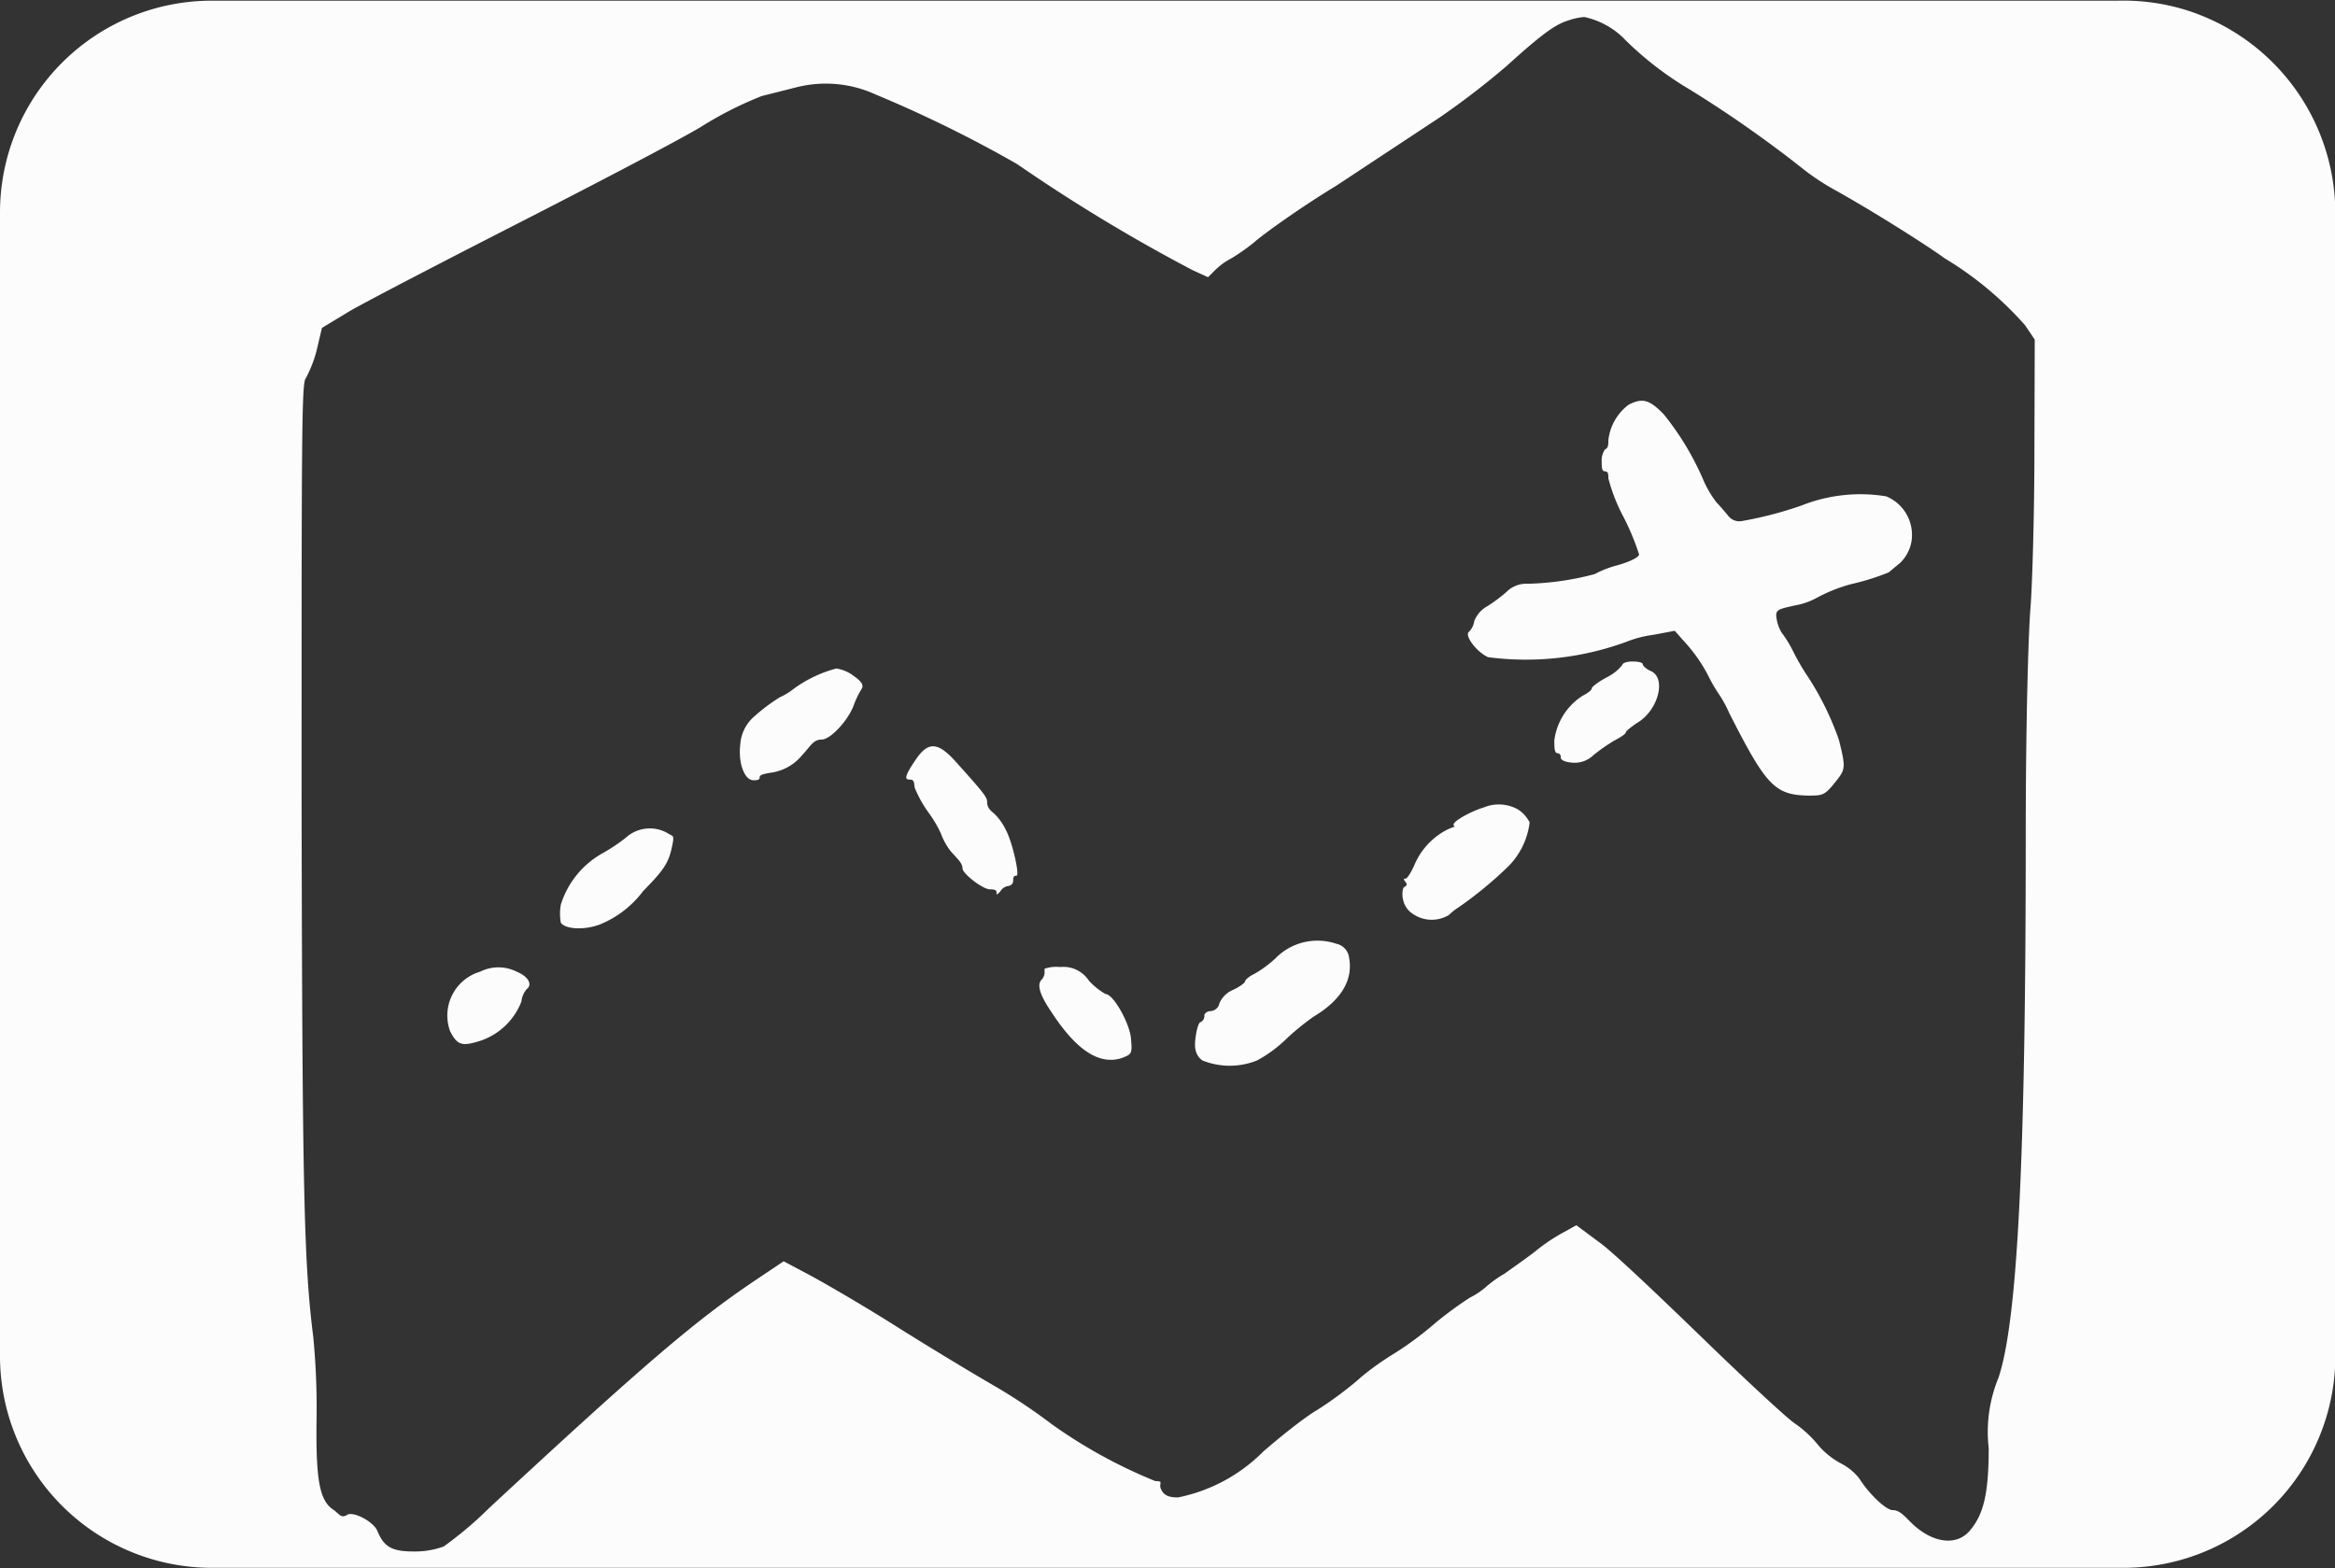 <svg xmlns="http://www.w3.org/2000/svg" viewBox="0 0 69.99 47.01"><rect x="0" y="0" width="69.99" height="47.01" fill="#333333" stroke="none"/><defs><style>.b6527a05-885b-4304-941e-19c0c36371a0{fill:#fcfcfc;}</style></defs><g id="ad1e8661-4834-41cd-b8cc-8c747df55d2f" data-name="adventure"><g id="f9e1a307-42de-4d74-9ac6-2990a90ff15f" data-name="adventure"><path class="b6527a05-885b-4304-941e-19c0c36371a0" d="M26.11,20.76a1.16,1.16,0,0,0-.53-.23,3.8,3.8,0,0,0-1.28.61,1.91,1.91,0,0,1-.41.25,5.18,5.18,0,0,0-.75.56,1.21,1.21,0,0,0-.44.85c-.07.57.13,1.08.39,1.08.11,0,.19,0,.19-.09s.19-.11.42-.15a1.47,1.47,0,0,0,.86-.52c.24-.25.32-.46.58-.46s.77-.55.95-1a2.7,2.7,0,0,1,.26-.54C26.4,21,26.29,20.89,26.11,20.76Z" transform="translate(-0.51 -0.49)"/><path class="b6527a05-885b-4304-941e-19c0c36371a0" d="M30.31,24.88c-.12-.1-.21-.18-.21-.34s-.11-.29-1-1.28c-.5-.53-.78-.53-1.14,0s-.33.6-.18.6.12.11.15.25a3.6,3.6,0,0,0,.42.75,3.61,3.61,0,0,1,.36.61A2,2,0,0,0,29,26c.2.23.36.36.36.52s.61.63.82.63.2.05.2.12.05,0,.11-.05a.33.33,0,0,1,.24-.17.16.16,0,0,0,.15-.16c0-.08,0-.15.1-.15s-.12-1-.32-1.37A1.72,1.72,0,0,0,30.31,24.88Z" transform="translate(-0.51 -0.49)"/><path class="b6527a05-885b-4304-941e-19c0c36371a0" d="M33.65,30.29a2.07,2.07,0,0,1-.5-.4.91.91,0,0,0-.86-.41,1.1,1.1,0,0,0-.47.05s0,.09,0,.14a.36.36,0,0,1-.08.18c-.16.15-.07.46.3,1,.74,1.13,1.42,1.57,2.09,1.36.31-.12.32-.13.28-.59S33.88,30.29,33.65,30.29Z" transform="translate(-0.51 -0.49)"/><path class="b6527a05-885b-4304-941e-19c0c36371a0" d="M20.51,25.46a1.07,1.07,0,0,0-1.25.15,5.4,5.4,0,0,1-.71.47,2.68,2.68,0,0,0-1.23,1.53,1.55,1.55,0,0,0,0,.54c.13.2.72.23,1.18.05a3.07,3.07,0,0,0,1.29-1c.58-.59.75-.82.85-1.27S20.69,25.58,20.51,25.46Z" transform="translate(-0.51 -0.49)"/><path class="b6527a05-885b-4304-941e-19c0c36371a0" d="M16,29.62a1.22,1.22,0,0,0-1.1,0A1.37,1.37,0,0,0,14,31.4c.22.43.36.47.94.28a2,2,0,0,0,1.2-1.17.67.67,0,0,1,.16-.37C16.48,30,16.34,29.76,16,29.62Z" transform="translate(-0.51 -0.49)"/><path class="b6527a05-885b-4304-941e-19c0c36371a0" d="M46,24.75a1.17,1.17,0,0,0-1-.06c-.4.12-.92.41-.92.52s.16,0-.17.14a2.12,2.12,0,0,0-1,1.06c-.1.23-.22.42-.27.42s-.08,0,0,.1,0,.12-.05.16-.11.44.16.71a1,1,0,0,0,1.19.12,1.63,1.63,0,0,1,.29-.23,11.77,11.77,0,0,0,1.42-1.16,2.25,2.25,0,0,0,.71-1.39C46.28,25,46.18,24.86,46,24.75Z" transform="translate(-0.51 -0.49)"/><path class="b6527a05-885b-4304-941e-19c0c36371a0" d="M40.56,28.78a1.76,1.76,0,0,0-1.81.43,3.32,3.32,0,0,1-.67.49c-.13.06-.25.17-.25.21s-.16.16-.35.25a.76.76,0,0,0-.42.41.29.29,0,0,1-.25.23c-.11,0-.2.06-.2.14a.2.2,0,0,1-.11.19c-.06,0-.13.24-.16.51s0,.48.21.64a2.2,2.2,0,0,0,1.64,0,3.93,3.93,0,0,0,.86-.63,7.4,7.4,0,0,1,.83-.68c.82-.49,1.19-1.09,1.07-1.76A.49.49,0,0,0,40.56,28.78Z" transform="translate(-0.51 -0.49)"/><path class="b6527a05-885b-4304-941e-19c0c36371a0" d="M57.05,15.37a4.77,4.77,0,0,0-2.53.27,11.29,11.29,0,0,1-1.8.47.42.42,0,0,1-.41-.16c-.1-.12-.25-.3-.35-.4a3.16,3.16,0,0,1-.38-.64,8.44,8.44,0,0,0-1.2-2c-.43-.44-.63-.5-1.05-.29a1.55,1.55,0,0,0-.61,1.06c0,.12,0,.25-.1.28a.58.58,0,0,0-.1.37c0,.16,0,.29.1.29s.1.1.1.21A5.28,5.28,0,0,0,49.18,16a7.38,7.38,0,0,1,.46,1.11c0,.08-.25.21-.63.32a3.13,3.13,0,0,0-.7.27,8.6,8.6,0,0,1-2,.29.84.84,0,0,0-.65.25,4.57,4.57,0,0,1-.58.43.86.86,0,0,0-.38.44.56.56,0,0,1-.16.32c-.14.1.21.59.57.76a8.73,8.73,0,0,0,4.15-.46,3.41,3.41,0,0,1,.81-.21l.64-.12.39.44a4.61,4.61,0,0,1,.61.9,4.77,4.77,0,0,0,.29.51,3.64,3.64,0,0,1,.34.61c1.11,2.19,1.37,2.46,2.37,2.48.42,0,.49,0,.8-.39s.34-.41.12-1.28a8.72,8.72,0,0,0-1-2,6.86,6.86,0,0,1-.35-.61,3.59,3.59,0,0,0-.37-.61,1.18,1.18,0,0,1-.14-.37c-.06-.31,0-.32.54-.44a2.1,2.1,0,0,0,.64-.22A4.79,4.79,0,0,1,56,18a7.26,7.26,0,0,0,1.12-.35l.35-.29a1.18,1.18,0,0,0,.33-.61A1.25,1.25,0,0,0,57.05,15.37Z" transform="translate(-0.51 -0.49)"/><path class="b6527a05-885b-4304-941e-19c0c36371a0" d="M66,.78a6.38,6.38,0,0,0-2-.27H23.86v0l-17,0A6.35,6.35,0,0,0,.51,6.86V41.14a6.35,6.35,0,0,0,6.35,6.35h17v0h40.3a6.35,6.35,0,0,0,6.35-6.36V6.88A6.39,6.39,0,0,0,66,.78ZM61.49,14c0,1.82-.06,4-.12,4.74s-.14,3.39-.14,6.87c0,9.7-.25,14.51-.82,16.19a4.26,4.26,0,0,0-.29,2.1c0,1.39-.16,2-.57,2.48s-1.17.37-1.82-.31c-.17-.17-.3-.31-.49-.31s-.69-.46-1-.95a1.68,1.68,0,0,0-.53-.44A2.32,2.32,0,0,1,55,43.8a3.33,3.33,0,0,0-.68-.63c-.21-.13-1.46-1.29-2.78-2.57S48.83,38,48.46,37.74l-.7-.52-.36.2a5.39,5.39,0,0,0-.88.59c-.27.21-.69.5-.91.66a3.47,3.47,0,0,0-.56.4,2.33,2.33,0,0,1-.48.32,10.9,10.9,0,0,0-1.06.78,10,10,0,0,1-1.2.89,8.42,8.42,0,0,0-1,.71c-.27.25-.88.72-1.34,1s-1.17.87-1.58,1.22a5,5,0,0,1-2.57,1.39c-.31,0-.43-.08-.51-.25s.1-.24-.17-.24a15.13,15.13,0,0,1-3.11-1.71,17.09,17.09,0,0,0-1.69-1.13c-.54-.31-1.89-1.12-3-1.82s-2.33-1.4-2.72-1.6L24,38.3l-.82.55c-1.82,1.22-3.33,2.51-8,6.84a11.3,11.3,0,0,1-1.37,1.16,2.51,2.51,0,0,1-.89.15c-.66,0-.9-.13-1.1-.62-.12-.28-.72-.59-.9-.48s-.22,0-.4-.14c-.43-.27-.55-.87-.52-2.8a22.18,22.18,0,0,0-.1-2.39c-.28-2.22-.33-4.33-.35-16.22,0-10.63,0-12.36.12-12.51A3.75,3.75,0,0,0,10,11l.16-.68.81-.49c.44-.26,2.71-1.44,5-2.61s4.82-2.49,5.54-2.92a11.08,11.08,0,0,1,1.83-.93l1.07-.27a3.58,3.58,0,0,1,2.34.22A37.85,37.85,0,0,1,31,5.41a50.77,50.77,0,0,0,5.26,3.18l.46.21.2-.2a2,2,0,0,1,.49-.36,6,6,0,0,0,.71-.5c.22-.2,1.32-1,2.44-1.68L43.68,4a24.34,24.34,0,0,0,2-1.54c1.1-1,1.48-1.25,1.85-1.36A1.85,1.85,0,0,1,48,1a2.4,2.4,0,0,1,1.24.7,10,10,0,0,0,1.93,1.48A35.91,35.91,0,0,1,54.5,5.51a7,7,0,0,0,1,.67c1.15.64,2.73,1.64,3.31,2.06a10.26,10.26,0,0,1,2.4,2l.29.43Z" transform="translate(-0.51 -0.49)"/><path class="b6527a05-885b-4304-941e-19c0c36371a0" d="M50,20.61c-.14-.06-.25-.16-.25-.21s-.14-.08-.31-.08-.3.05-.3.1a1.34,1.34,0,0,1-.46.37c-.26.14-.46.29-.46.34s-.12.14-.26.21a1.87,1.87,0,0,0-.86,1.34c0,.22,0,.39.1.39a.1.1,0,0,1,.09.12c0,.08.11.14.32.16a.81.81,0,0,0,.66-.22,5.12,5.12,0,0,1,.63-.44c.19-.1.34-.2.34-.24s.16-.17.36-.3C50.22,21.77,50.46,20.82,50,20.61Z" transform="translate(-0.51 -0.49)"/></g></g></svg>